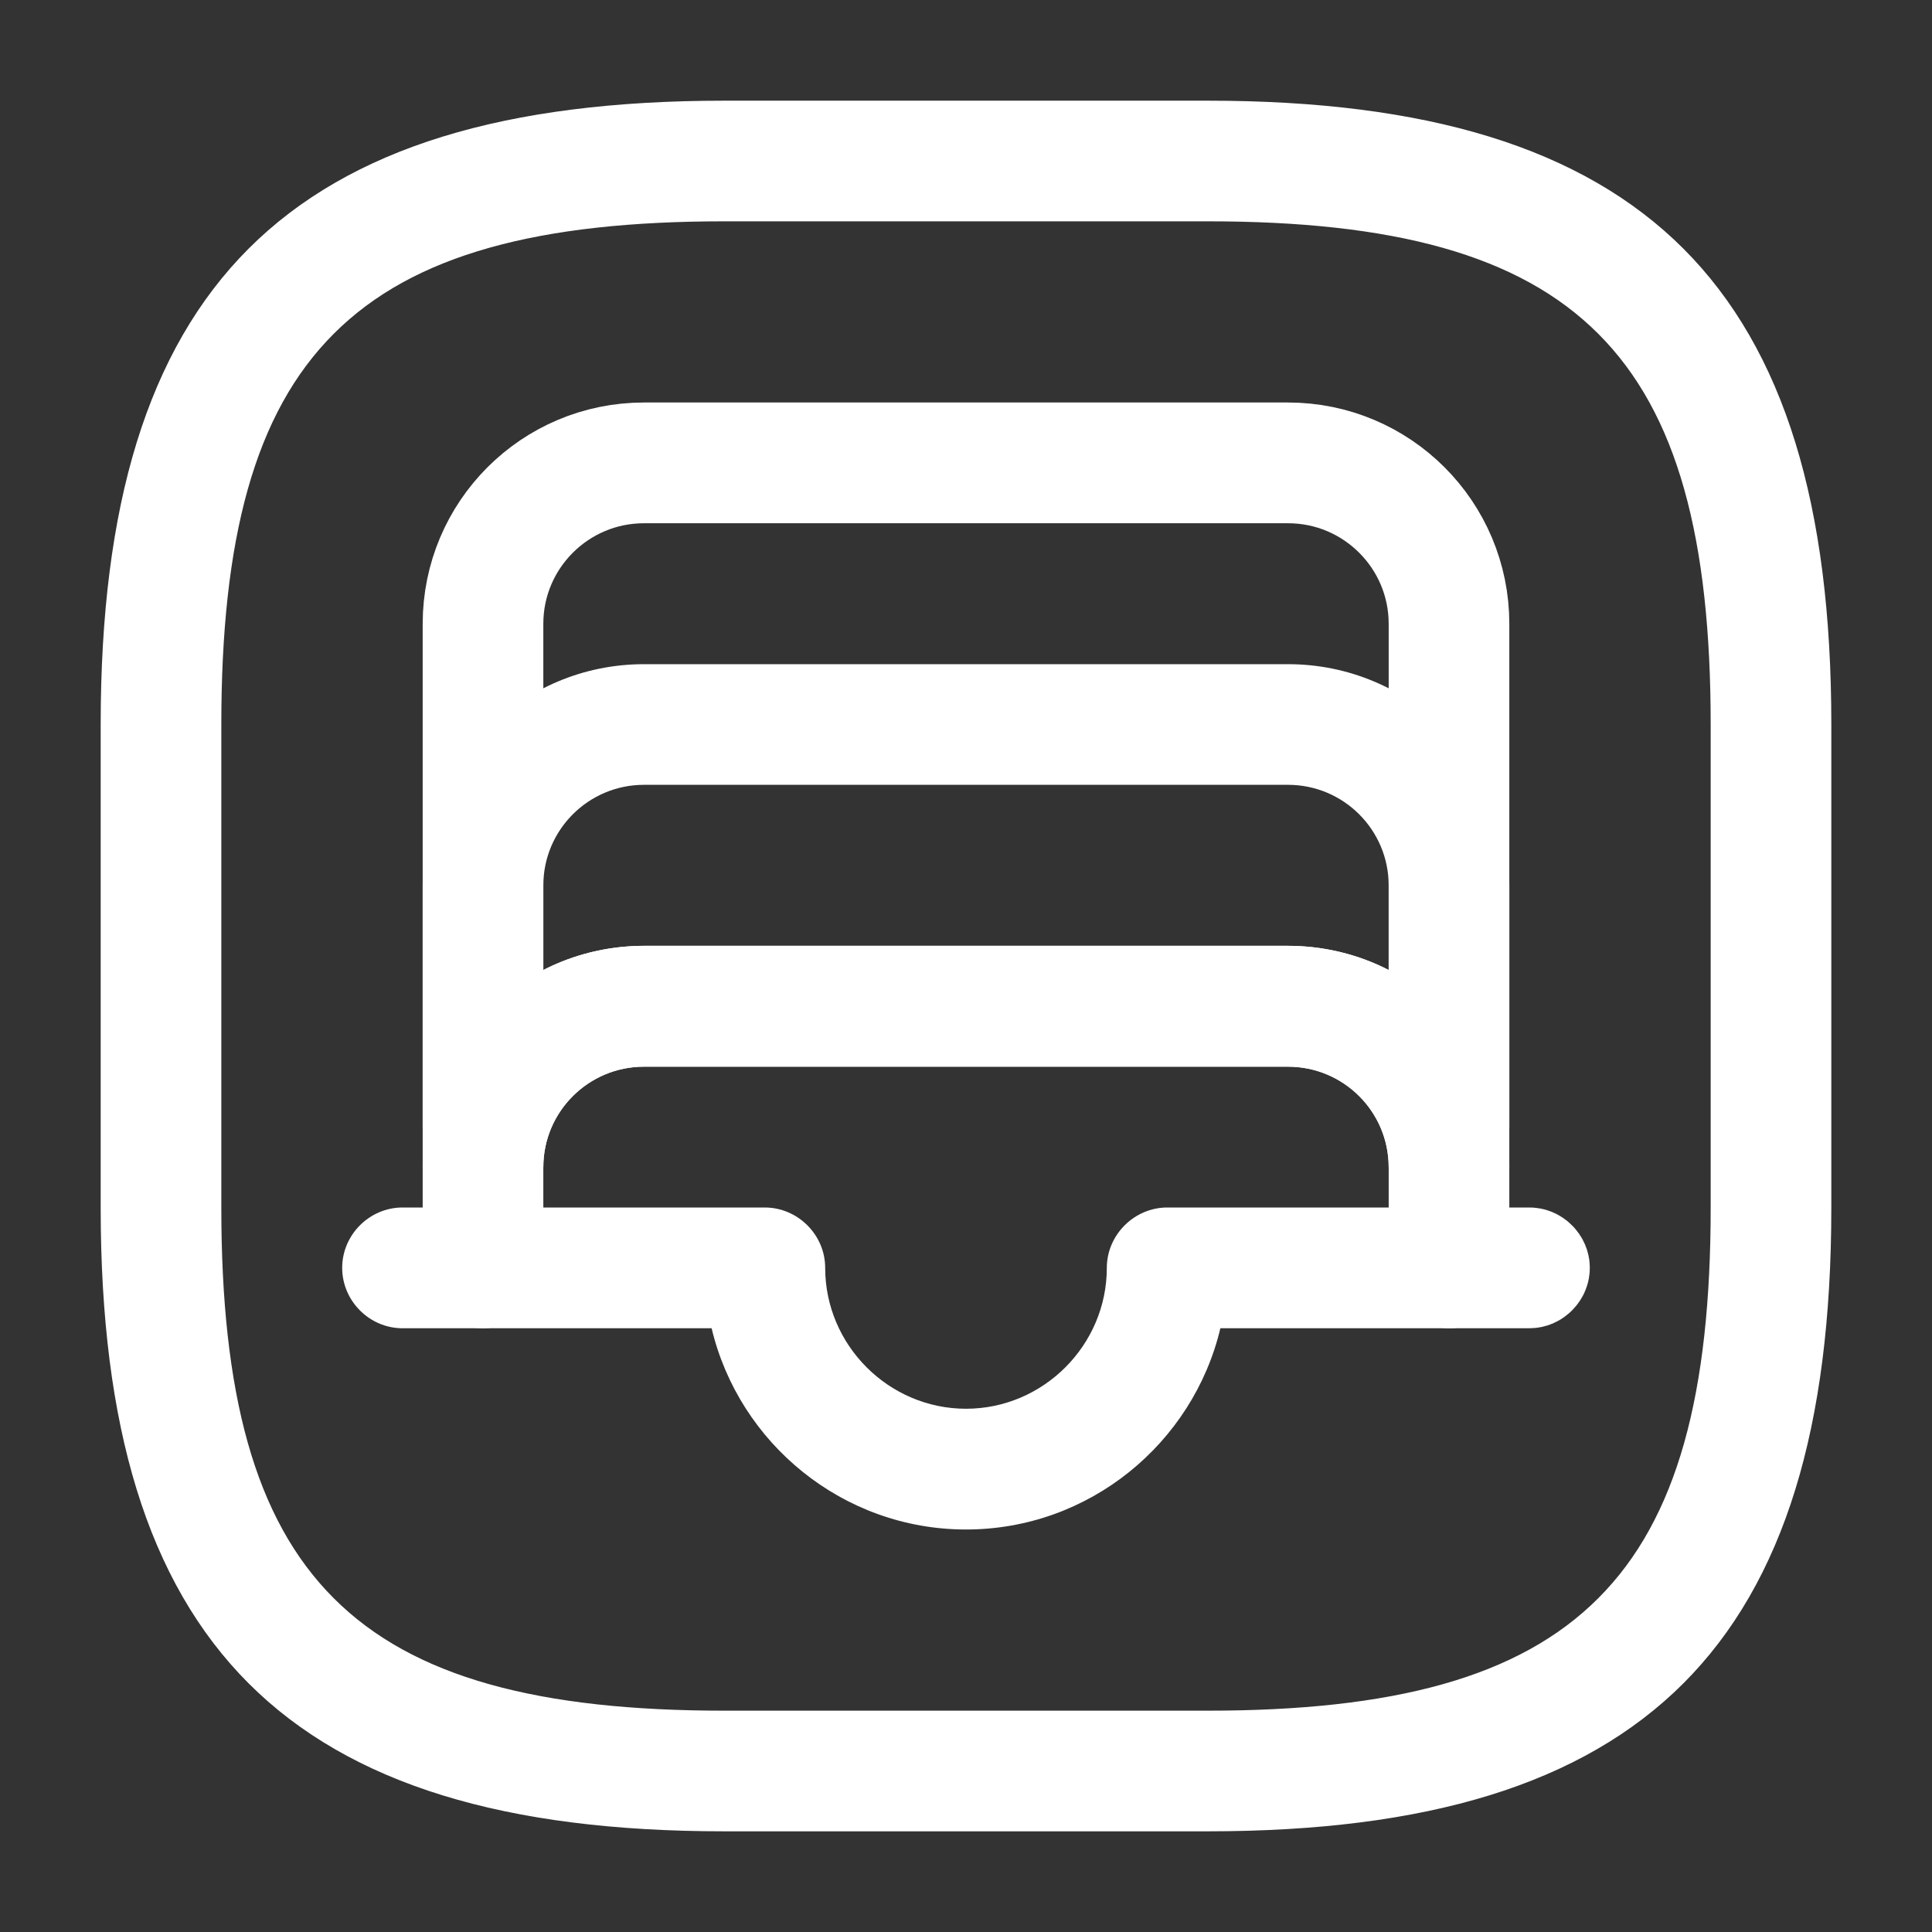 <svg width="18" height="18" viewBox="0 0 18 18" fill="none" xmlns="http://www.w3.org/2000/svg">
<rect x="0" y="0" width="18" height="18" fill="#333333" stroke="none"/>
<path d="M11.25 16.562H6.75C4.771 16.562 3.478 16.138 2.67 15.33C1.862 14.522 1.438 13.229 1.438 11.25V6.75C1.438 4.771 1.862 3.478 2.67 2.67C3.478 1.862 4.771 1.438 6.75 1.438H11.25C13.229 1.438 14.522 1.862 15.33 2.67C16.138 3.478 16.562 4.771 16.562 6.75V11.25C16.562 13.229 16.138 14.522 15.33 15.33C14.522 16.138 13.229 16.562 11.25 16.562ZM6.75 1.562C4.986 1.562 3.641 1.871 2.756 2.756C1.871 3.641 1.562 4.986 1.562 6.75V11.25C1.562 13.014 1.871 14.359 2.756 15.244C3.641 16.129 4.986 16.438 6.75 16.438H11.25C13.014 16.438 14.359 16.129 15.244 15.244C16.129 14.359 16.438 13.014 16.438 11.25V6.75C16.438 4.986 16.129 3.641 15.244 2.756C14.359 1.871 13.014 1.562 11.25 1.562H6.75Z" fill="white" stroke="white"/>
<path d="M12.709 9.482L13.438 9.856V9.037V5.812C13.438 5.019 12.794 4.375 12 4.375H6C5.206 4.375 4.562 5.019 4.562 5.812V9.037V9.856L5.291 9.482C5.499 9.375 5.743 9.312 6 9.312H12C12.257 9.312 12.501 9.375 12.709 9.482ZM13.5 10.938C13.487 10.938 13.471 10.932 13.457 10.918C13.443 10.904 13.438 10.888 13.438 10.875C13.438 10.081 12.794 9.438 12 9.438H6C5.206 9.438 4.562 10.081 4.562 10.875C4.562 10.888 4.557 10.904 4.543 10.918C4.529 10.932 4.513 10.938 4.5 10.938C4.487 10.938 4.471 10.932 4.457 10.918C4.443 10.904 4.438 10.888 4.438 10.875V5.812C4.438 4.949 5.136 4.25 6 4.25H12C12.864 4.25 13.562 4.949 13.562 5.812V10.875C13.562 10.888 13.557 10.904 13.543 10.918C13.529 10.932 13.513 10.938 13.5 10.938Z" fill="white" stroke="white"/>
<path d="M14.25 11.875H13.5C13.487 11.875 13.471 11.87 13.457 11.855C13.443 11.841 13.438 11.826 13.438 11.812C13.438 11.799 13.443 11.784 13.457 11.77C13.471 11.755 13.487 11.75 13.5 11.75H14.25C14.263 11.75 14.279 11.755 14.293 11.77C14.307 11.784 14.312 11.799 14.312 11.812C14.312 11.826 14.307 11.841 14.293 11.855C14.279 11.87 14.263 11.875 14.25 11.875Z" fill="white" stroke="white"/>
<path d="M4.5 12.375H3.75C3.442 12.375 3.188 12.12 3.188 11.812C3.188 11.505 3.442 11.25 3.75 11.25H4.5C4.808 11.25 5.062 11.505 5.062 11.812C5.062 12.12 4.808 12.375 4.5 12.375Z" fill="white"/>
<path d="M13.5 11.062C13.193 11.062 12.938 10.807 12.938 10.5V8.25C12.938 7.732 12.518 7.312 12 7.312H6C5.482 7.312 5.062 7.732 5.062 8.25V10.5C5.062 10.807 4.808 11.062 4.5 11.062C4.192 11.062 3.938 10.807 3.938 10.5V8.25C3.938 7.11 4.86 6.188 6 6.188H12C13.14 6.188 14.062 7.11 14.062 8.25V10.5C14.062 10.807 13.807 11.062 13.5 11.062Z" fill="white"/>
<path d="M9 14.25C7.853 14.25 6.885 13.447 6.63 12.375H4.5C4.192 12.375 3.938 12.12 3.938 11.812V10.875C3.938 9.735 4.86 8.812 6 8.812H12C13.14 8.812 14.062 9.735 14.062 10.875V11.812C14.062 12.12 13.807 12.375 13.5 12.375H11.37C11.115 13.447 10.148 14.25 9 14.25ZM5.062 11.25H7.125C7.433 11.25 7.688 11.505 7.688 11.812C7.688 12.533 8.28 13.125 9 13.125C9.72 13.125 10.312 12.533 10.312 11.812C10.312 11.505 10.568 11.25 10.875 11.25H12.938V10.875C12.938 10.357 12.518 9.938 12 9.938H6C5.482 9.938 5.062 10.357 5.062 10.875V11.25Z" fill="white"/>
</svg>
